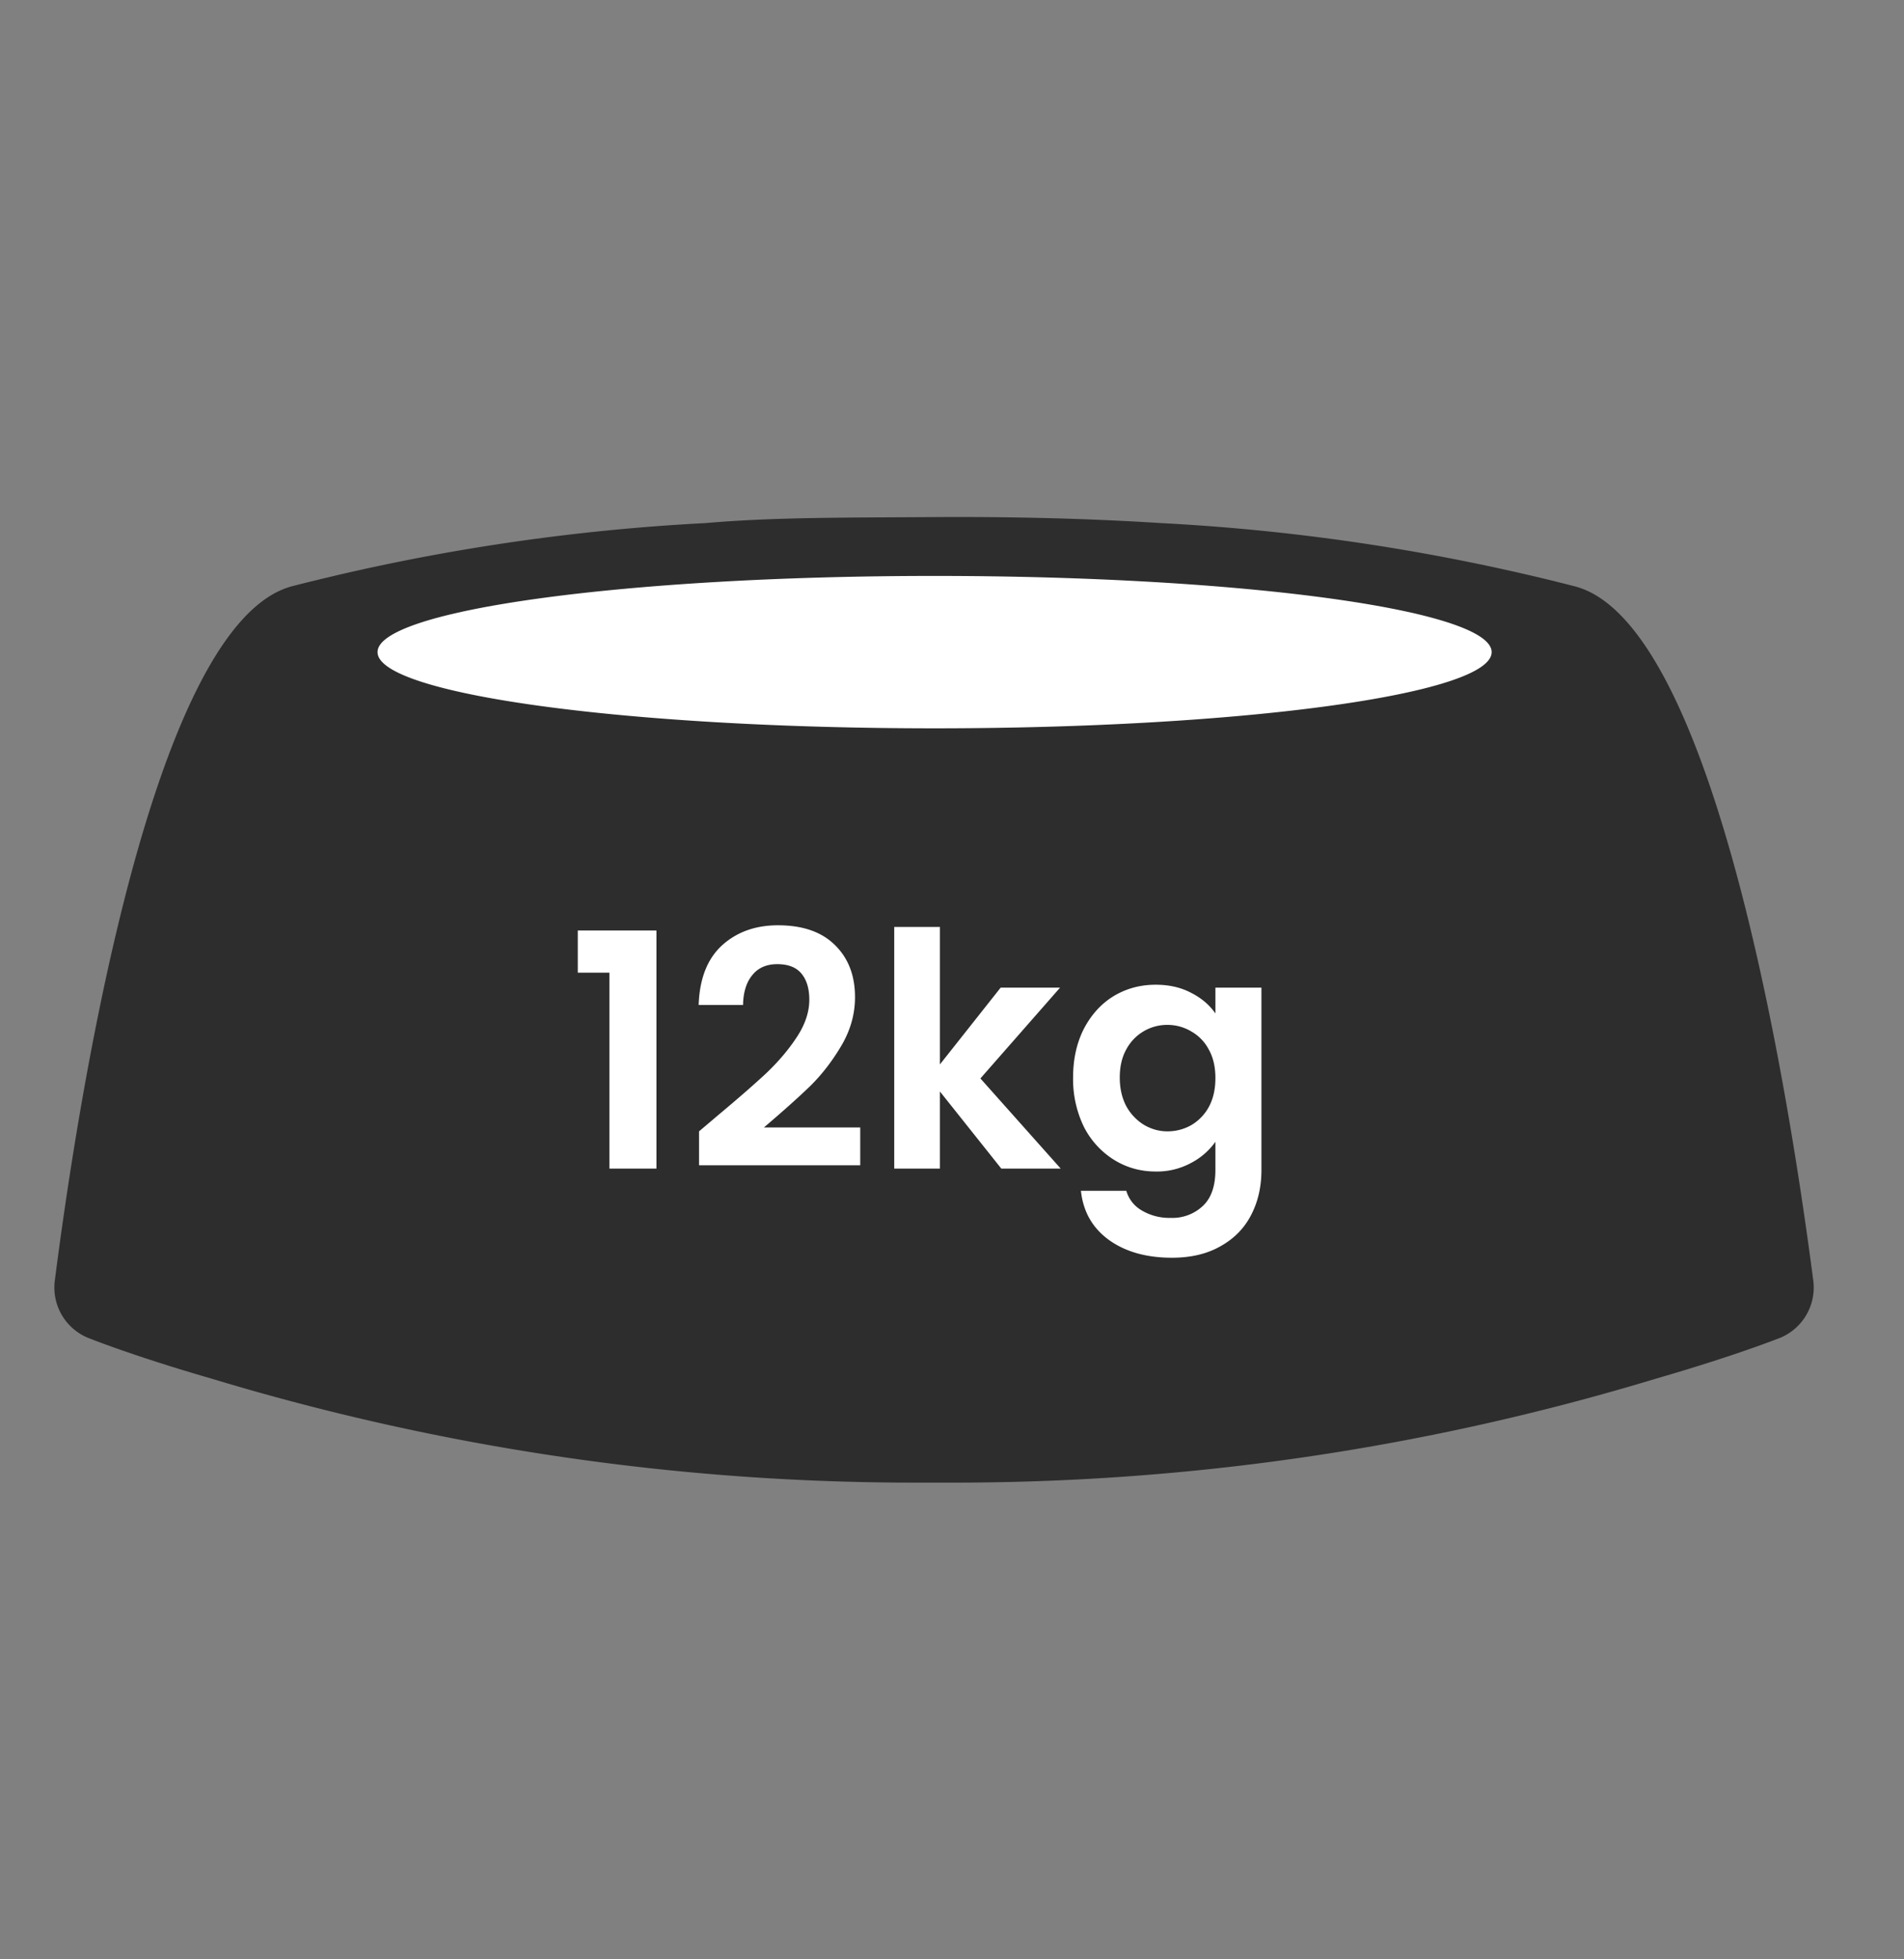 <svg width="35" height="36" fill="none" xmlns="http://www.w3.org/2000/svg"><rect width="100%" height="100%" fill="#808080" stroke="none"/><path d="M28.94 10.771a38.614 38.614 0 0 0-7.6-1.16c-1.26-.08-2.64-.12-4.19-.11-1.55.01-2.93 0-4.18.11a38.614 38.614 0 0 0-7.6 1.16c-2.65.7-4 9.94-4.36 12.74a1 1 0 0 0 .66 1.09s.8.32 2.22.73a44.57 44.57 0 0 0 13 1.91h.55c4.405.01 8.786-.633 13-1.91 1.42-.41 2.23-.73 2.23-.73a1 1 0 0 0 .66-1.09c-.37-2.83-1.73-12.07-4.39-12.74Z" fill="#2D2D2D"/><path d="M17.18 13.382c5.655 0 10.24-.627 10.24-1.4 0-.774-4.585-1.4-10.24-1.4s-10.24.626-10.24 1.4c0 .773 4.584 1.4 10.24 1.4ZM10.621 17.871v-.774h1.446v4.374h-.864v-3.6h-.582Zm2.54 2.652c.384-.32.69-.586.918-.798.228-.216.418-.44.57-.672.152-.232.228-.46.228-.684 0-.204-.048-.364-.144-.48-.096-.116-.244-.174-.444-.174s-.354.068-.462.204c-.108.132-.164.314-.168.546h-.816c.016-.48.158-.844.426-1.092.272-.248.616-.372 1.032-.372.456 0 .806.122 1.05.366.244.24.366.558.366.954 0 .312-.084.61-.252.894-.168.284-.36.532-.576.744-.216.208-.498.46-.846.756h1.77v.696H12.85v-.624l.312-.264Zm5.245.948-1.128-1.416v1.416h-.84v-4.44h.84v2.526l1.116-1.41h1.092l-1.464 1.668 1.476 1.656h-1.092Zm2.838-3.378c.248 0 .466.05.654.15.188.096.336.222.444.378v-.474h.846v3.348c0 .308-.062.582-.186.822-.124.244-.31.436-.558.576-.248.144-.548.216-.9.216-.472 0-.86-.11-1.164-.33-.3-.22-.47-.52-.51-.9h.834a.612.612 0 0 0 .282.36.992.992 0 0 0 .534.138.815.815 0 0 0 .594-.222c.152-.144.228-.364.228-.66v-.516a1.27 1.27 0 0 1-.45.39 1.316 1.316 0 0 1-.648.156c-.28 0-.536-.072-.768-.216a1.53 1.53 0 0 1-.552-.606 2 2 0 0 1-.198-.906c0-.336.066-.634.198-.894.136-.26.318-.46.546-.6.232-.14.49-.21.774-.21Zm1.098 1.716c0-.204-.04-.378-.12-.522a.82.82 0 0 0-.324-.336.85.85 0 0 0-.438-.12.85.85 0 0 0-.756.45c-.08.144-.12.316-.12.516s.04.376.12.528a.921.921 0 0 0 .324.342c.136.08.28.12.432.12a.884.884 0 0 0 .438-.114.873.873 0 0 0 .324-.336c.08-.148.12-.324.12-.528Z" fill="#fff"/></svg>